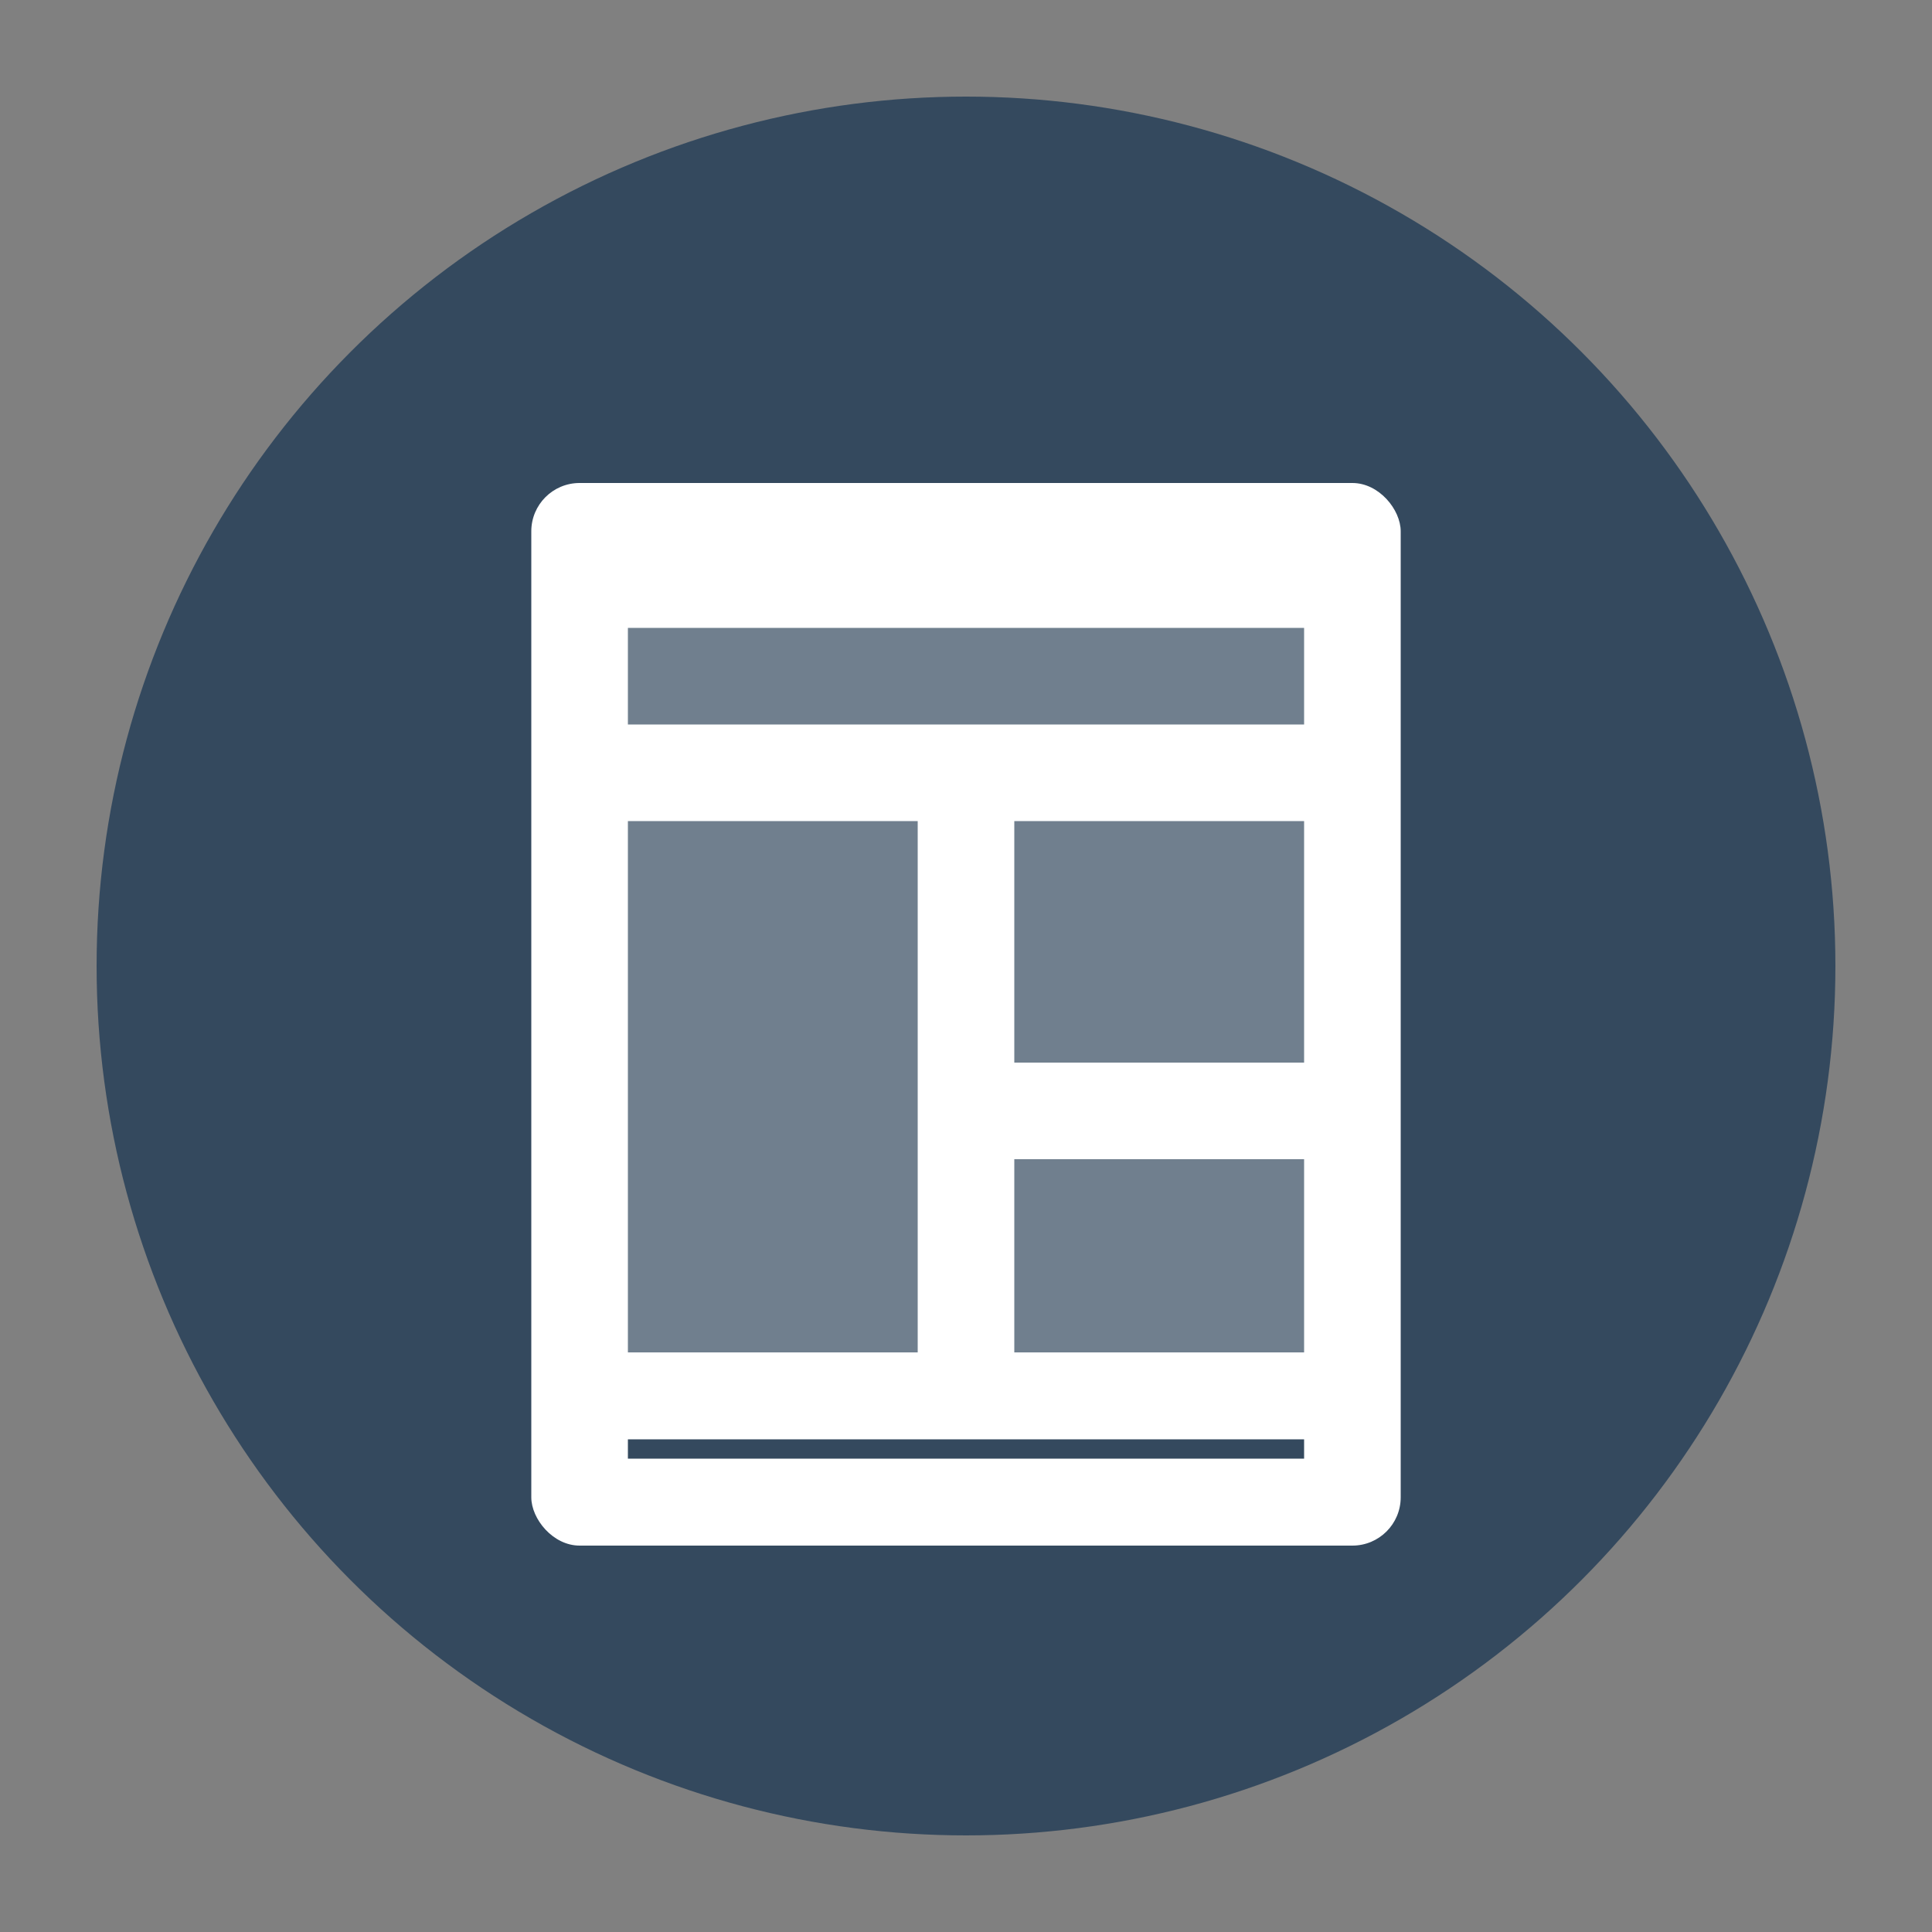 <svg xmlns="http://www.w3.org/2000/svg" viewBox="0 0 200 200">
  <rect x="0" y="0" width="200" height="200" fill="#808080" stroke="none"/>
  <circle cx="100" cy="100" r="90" fill="#34495e"/>
  <rect x="55" y="50" width="90" height="110" rx="5" fill="white"/>
  <rect x="65" y="65" width="70" height="10" fill="#34495e" opacity="0.7"/>
  <rect x="65" y="85" width="30" height="55" fill="#34495e" opacity="0.7"/>
  <rect x="105" y="85" width="30" height="25" fill="#34495e" opacity="0.7"/>
  <rect x="105" y="120" width="30" height="20" fill="#34495e" opacity="0.7"/>
  <path d="M65 150 L135 150" stroke="#34495e" stroke-width="2"/>
</svg> 